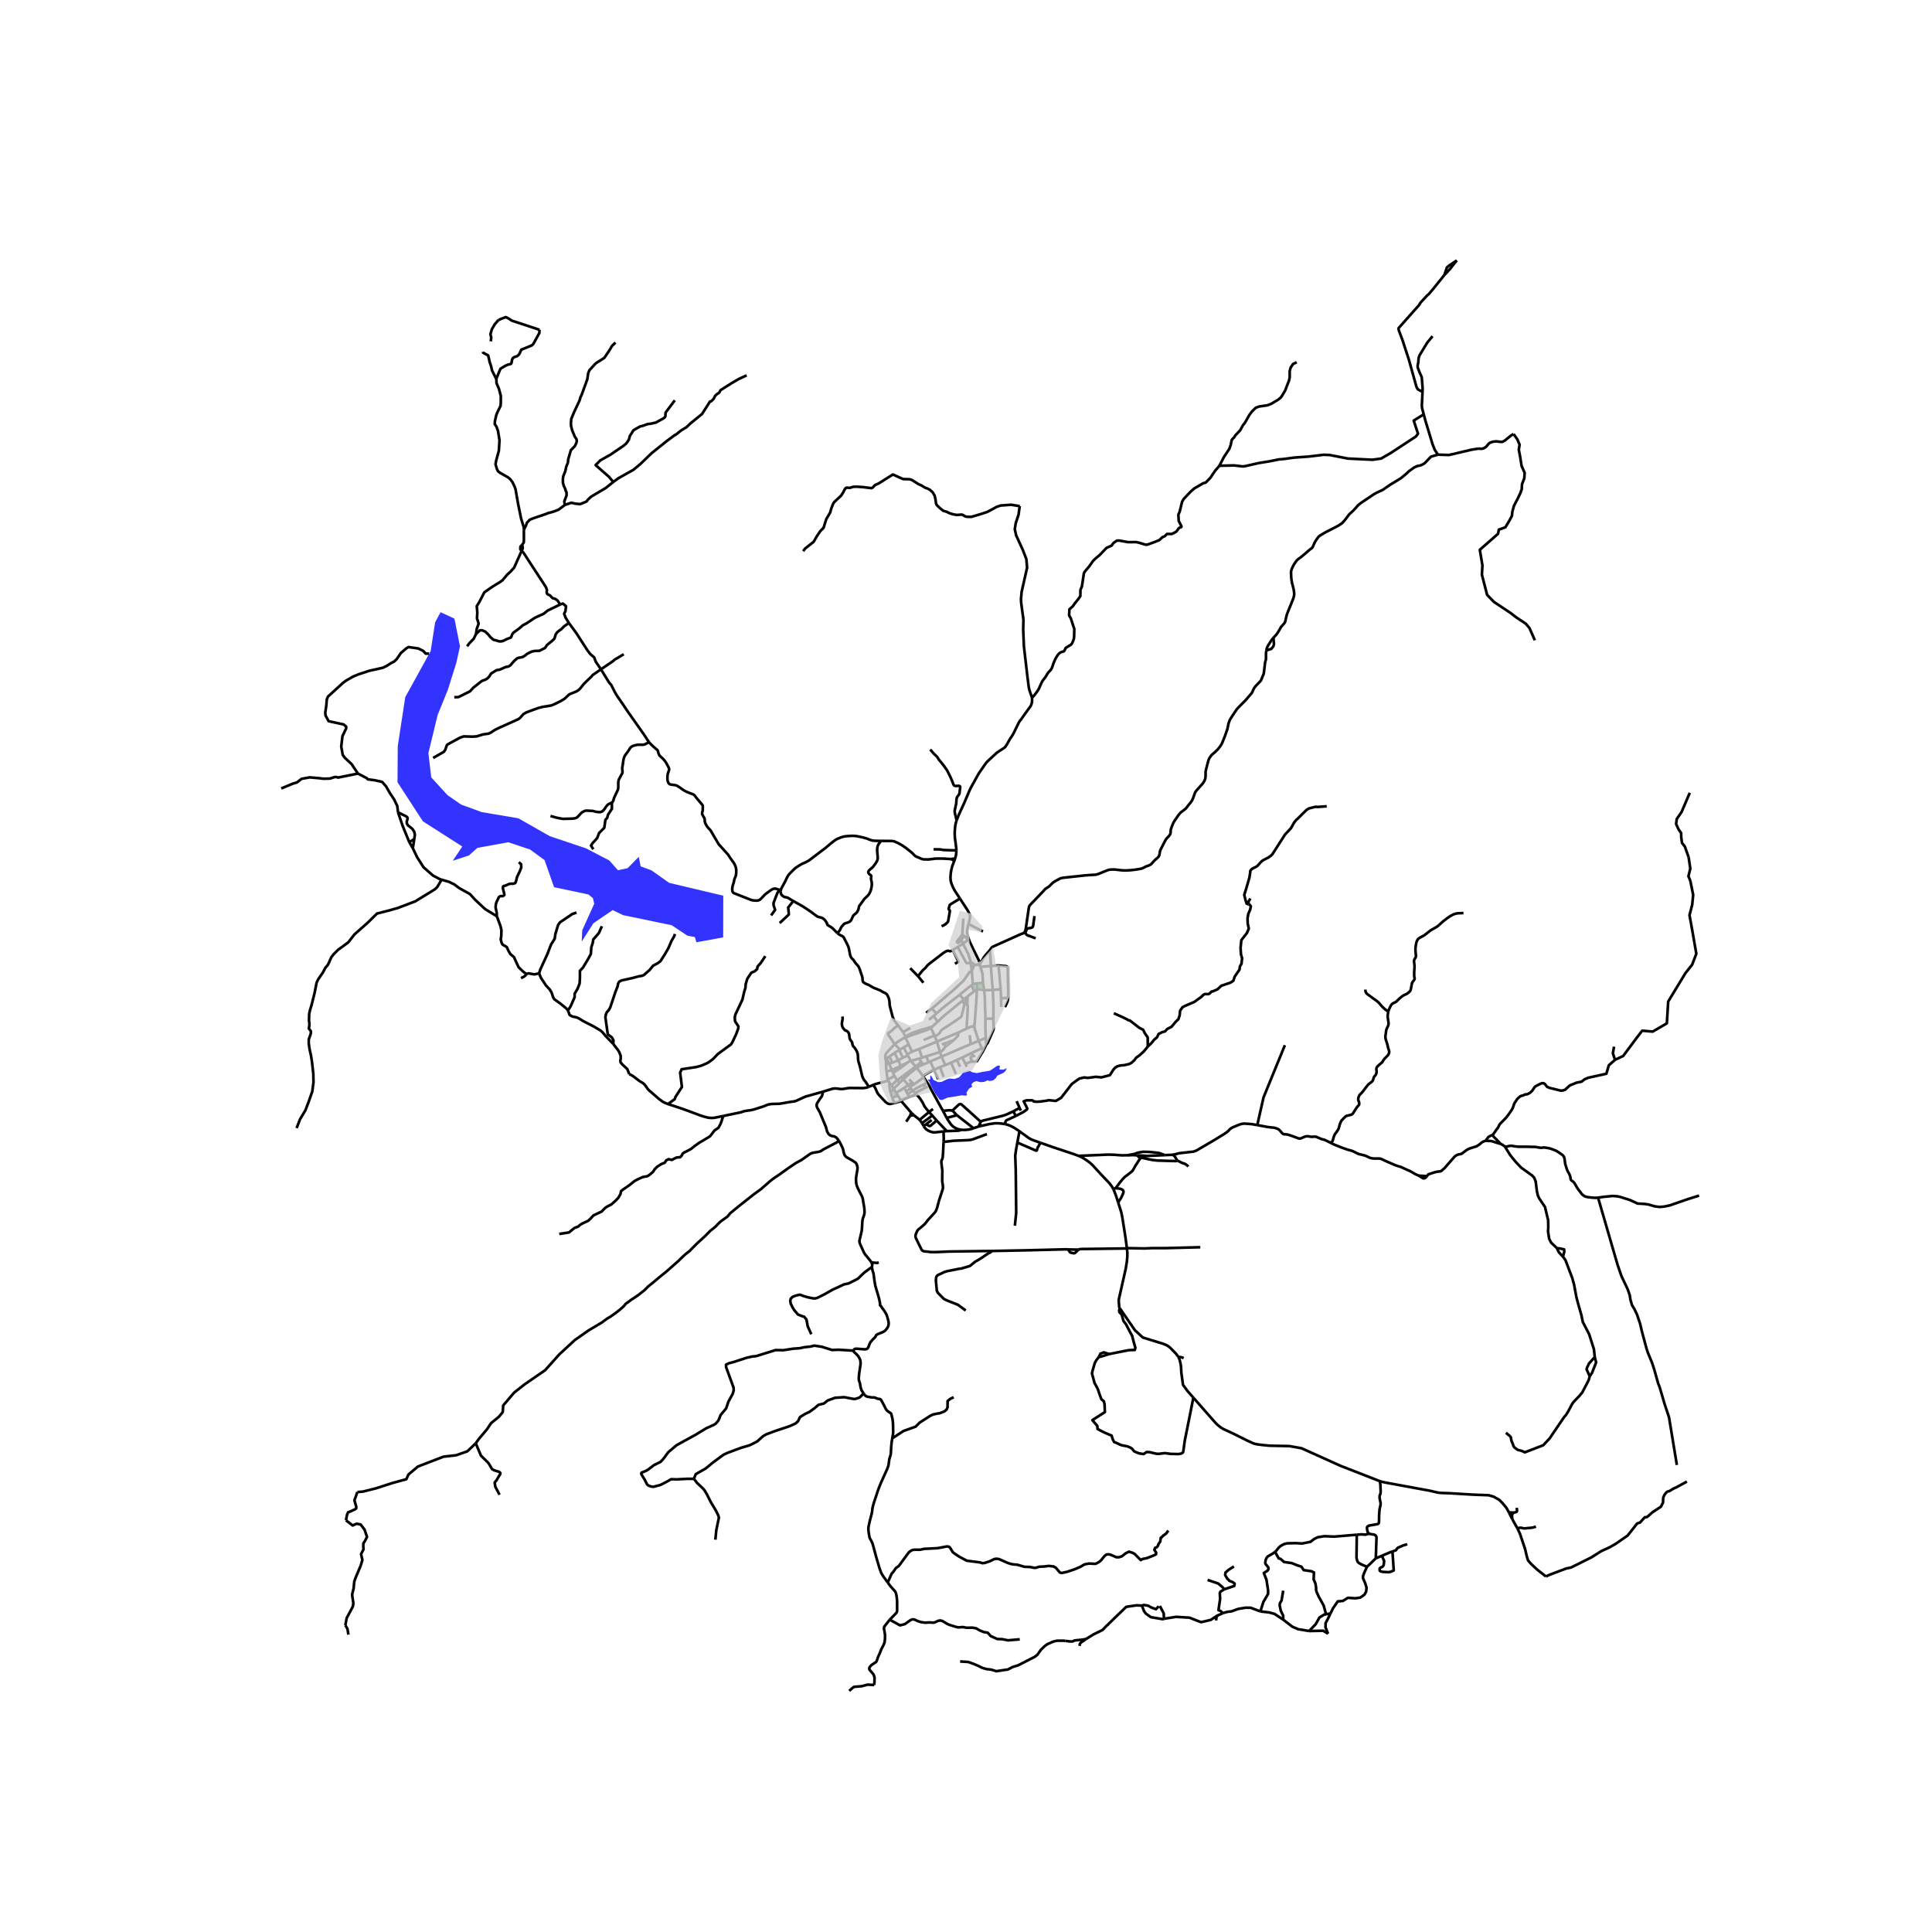 <svg xmlns="http://www.w3.org/2000/svg" width="960" height="960" viewBox="0 0 720 720"><defs><style>*{stroke-linejoin:round;stroke-linecap:butt}</style></defs><g id="figure_1"><path id="patch_1" d="M0 720h720V0H0z" style="fill:#fff"/><g id="axes_1"><path id="patch_2" d="M94.243 640.8h549.514V86.4H94.243z" style="fill:#fff"/><g id="LineCollection_1"><path d="m352.813 416.618.515.856.83 1.256.556.671.708.6.813.473.966.367 1.043.223M352.829 421.521l3.881-.12.507-.048.435-.087.592-.202M362.805 420.447l-.836.298-1.16.24-1.198.111-1.367-.032M416.743 448.231l1.094 3.439.443 2.143 1.143 7.271.54 4.055M417.326 487.548l-.218-.317-.199-2.793 2.619-11.628.435-2.703.16-1.856v-1.464l-.16-1.648M401.91 465.707l.444-.176.58-.055 6.9-.089 9.074-.12.427-.015.354-.048.274-.065M447.316 464.805l-12.54.325h-5.258l-2.931.128-6.624-.119M312.612 425.033l-.54-.624-.482-.536-.62-.344-1.136-.224-.547-.264-.427-.36-.33-.488-.298-.56-.467-1.712-1.642-3.951-.556-1.36-.958-1.704-.257-.624-.025-.568.177-.567 1.184-1.816.394-.512.266-.416.386-1.576" clip-path="url(#p17e73ef2bd)" style="fill:none;stroke:#000"/><path d="m323.788 405.028-.733.272-1.264.207-5.379-.048-2.431.4-.781-.015-1.377-.185-.845-.024-.846.136-3.398 1.056M269.517 415.895l6.622-1.381 1.168-.408.966-.168 1.416-.184 1.015-.216 4.042-1.28 1.167-.503.725-.2 1.119-.152 2.657-.057 1.128-.175 3.308-.568 1.023-.128.717-.168 2.697-1.248.966-.416 1.151-.312 1.627-.464 3.703-1.04M342.733 417.33l3.486-2.912M342.733 417.33l.869 1.224M342.733 417.33l-2.195-1.756M177.291 537.87l1.188-1.657 2.944-3.48 1.596-2.386 2.87-2.33 1.469-1.772.17-2.49 4.065-4.757 3.843-3.042 7.684-5.297 5.371-5.98 5.692-5.254 5.126-3.605 5.043-2.996.773-.6 1.264-.912 1.191-.688 2.126-1.528 1.127-.88 1.28-1.112.355-.335.435-.505.257-.352.443-.344.797-.527.693-.568.982-.632.885-.584 1.015-.712 1.554-1.223.434-.329.387-.344 1.128-1.144.418-.351 1.128-.905 3.252-2.727 1.989-1.592 3.937-3.463.717-.624.523-.56 1.779-1.672.564-.464.475-.384.49-.36.34-.287.426-.48 1.409-1.409 1.175-1.151 2.577-2.336 1.562-1.6.419-.415.628-.504 1.191-.96.564-.528.459-.512.692-.688.5-.416.958-.696 1.304-.936.37-.344.41-.504.274-.384.38-.344.49-.392 2.955-2.415 5.234-4.12 2.52-1.831 3.43-2.992.853-.688 1.2-.83 1.248-.841 3.446-2.464 2.697-1.832 2.246-1.232 3.028-2.135.563-.32.717-.24 1.602-.24.677-.153.611-.192.942-.648 4.767-2.479.556-.376.442-.456M324.746 470.483l-.29-.496-1.554-1.92-.403-.44-.314-.488-.33-.616-1.192-2.607-.281-.744-.089-.392.008-.368.032-.296.5-2.048.306-1.423.08-.72.105-1.832.048-.92.089-.616.12-.536.355-.944.185-.687.064-.633-.04-1.088-.064-.64-.427-2.479-.097-.664-.16-.616-.234-.576-.95-1.831-.58-1.168-.29-.728-.185-.632-.105-.728-.04-.8.016-.792.08-.624.089-.584.346-1.975.033-.648-.08-.496-.162-.6-.218-.488-.345-.376-1.28-.84-1.82-1.024-.435-.304-.378-.456-.242-.487-.202-.68-.208-1.033-.162-.48-.668-1.455-.765-1.432M341.251 397.438l-2.646 1.986M341.251 397.438l-1.805-2.075M341.251 397.438l.378.475M341.251 397.438l2.12-1.685M347.489 382.538l1.979-1.804M347.489 382.538l-.704.264M347.489 382.538l-.583.536M358.466 373.075l.742-.608M358.466 373.075l1.06 1.08M349.468 380.734l1.654-1.56.942-.832 1.965-1.6 4.437-3.667M364.148 368.546l.04-2.055M364.148 368.546l2.57.446M363.023 369.419l.623-.478.502-.395M363.191 381.99l.644-8.711.202-3.472.11-1.26M364.188 366.491l2.151-.26M362.535 366.902l.355-.174.672-.193.626-.044M366.34 366.232l.378 2.76M365.362 360.357l.527 1.627.185.616.088.696.177 2.936M379.923 421.586l-.784 4.216M374.584 418.93l1.039.272 1.103.44 1.36.727 1.837 1.217M387.745 425.876l-2.5-.883-1.023-.416-.853-.48-3.446-2.511M378.216 456.792l.489-4.85-.168-15.895-.193-5.44.325-2.22.47-2.585M387.745 425.876l-.77 1.38-.241.345-.105.272-.12.48-.08.311-.121.12h-.259l-.708-.295-1.547-.685-4.655-2.002M364.7 419.8l.465-1.052M364.7 419.8l-1.895.647M365.643 419.602l-.395.092-.547.106M365.165 418.748l.31-.718M365.165 418.748l.478.854M379.97 412.906l-2.343 1.256M379.97 412.906l-1.089-2.517M379.97 412.906l.481.993M362.805 420.447l-6.203-4.842M351.42 413.97l1.393 2.648M354.905 413.924l-.464-.127-.742-.032-2.28.205" clip-path="url(#p17e73ef2bd)" style="fill:none;stroke:#000"/><path d="m345.051 402.68.91 1.403.492.849.611 1.167 3.197 5.824 1.159 2.047M356.602 415.605l-1.358-1.421-.339-.26M365.476 418.03l-7.127-6.427-.246-.112-.302-.044-.278.092-.322.207-2.296 2.178M377.627 414.162l-2.31 1.08-.78.304-.994.304-7.214 1.762-.523.203-.33.215M352.813 416.618l3.789-1.013M352.829 421.521l-3.76-3.943M352.829 421.521l-1.204.116M346.219 414.418l1.224 1.32M346.219 414.418l1.465-1.117M341.493 407.835l1.004 1.08.445.584.894 1.383.587 1.208.282.464.435.56 1.079 1.304M343.602 418.554l3.84-2.816M344.19 419.625l-.338-.647-.25-.424M347.443 415.738l1.626 1.84M345.123 418.966l.98.56.168.075.19.029.213-.04.23-.145 2.165-1.867M337.723 418.022l1.462-2.227M335.931 401.422l.688.785M335.931 401.422l-1.61 1.178M335.931 401.422l2.674-1.998M333.319 411.05l-.824-1.983M325.358 404.347l.644.833.314.583.628 1.424.298.472.507.616 1.836 1.944.41.424.434.35.452.274.378.124.415.02.354-.06 1.291-.302" clip-path="url(#p17e73ef2bd)" style="fill:none;stroke:#000"/><path d="m335.808 410.2-.317.219-.247.094-1.594.464-.331.072M334.617 408.246l-.625-.983M332.495 409.067l1.133-.42.989-.4M335.808 410.2l-.263-.366-.928-1.588M333.055 405.721l2.29-2.236M333.055 405.721l-1.14 1.367M333.055 405.721l-.75-1.234M333.992 407.263l-.418-.626-.52-.916M336.619 402.207l1.855 2.15M336.619 402.207l2.424-2.185M336.619 402.207l-1.274 1.278M344.056 396.728l-1.146.476-.56.266-.721.443M343.898 400.993l-.743-1.084-1.526-1.996M339.043 400.022l1.892-1.534.694-.575M367.246 379.647l-.029 2.807.033 1.488.128 2.847M367.732 388.933l-.116-.04-.085-.116-.036-.188-.117-1.8M364.712 387.877l.57-.21 2.096-.878M366.41 391.61l-.506-.977M366.41 391.61l1.322-2.677M361.61 395.698l2.008-.118.33-.063.194-.144 2.268-3.763M364.712 387.877l1.192 2.756M364.712 387.877l-2.972 1.254M363.135 382.614l.072.56.17.664 1.335 4.04M363.135 382.614l.056-.624M363.135 382.614l-.556-.044M367.246 379.647l2.952-.048M366.718 368.992l.072.4.201 1.839.041.736.056 3.24.113 2.263.045 2.177M370.198 379.599v.7l.095 2.803-.024.432-.145.44-.669 1.592-1.372 3.087-.125.212-.105.068h-.12M365.904 390.633l-3.812 1.79M348.07 398.657l2.21-.96M348.07 398.657l1.612 3.581M348.07 398.657l-1.369-3.083M343.898 400.993l2.57-1.51.773-.423.83-.403M343.898 400.993l.357.485M346.701 395.574l4.206-1.805M346.701 395.574l-.622.272M350.28 397.698l1.971-.742M350.28 397.698l1.42 3.675M354.451 396.012l-2.2.944M354.451 396.012l1.78 4.223M356.596 395.006l-.187.087-1.958.919M356.596 395.006l2.026-.895M356.596 395.006l1.18 2.56M358.622 394.11l3.47-1.686M358.622 394.11l1.187 2.406M360.29 397.542l-.481-1.026M359.809 396.516l1.8-.818" clip-path="url(#p17e73ef2bd)" style="fill:none;stroke:#000"/><path d="m362.596 393.537-.689.352-.152.151-.061.193.036.16.405.612.034.132-.004.14-.072.115-.483.306M352.251 396.956l-1.344-3.187M350.907 393.77l-.622-1.702M361.74 389.131l-2.312.976-8.52 3.662M346.906 383.074l-.12-.272M348.251 385.898l-.75-1.62-.595-1.204" clip-path="url(#p17e73ef2bd)" style="fill:none;stroke:#000"/><path d="m342.982 384.686 2.037-.672.797-.318.5-.258.59-.364M336.605 386.977l.882-.331M333.401 389.117l1.69-1.224.806-.496.708-.42M336.605 386.977l.806-.582M337.487 386.646l-.076-.25M338.665 389.249l-.814-1.658-.364-.945M337.487 386.646l.36-.16 2.953-1.064 2.182-.736M330.058 394.74l.384-.267M330.22 396.55l-.006-.838-.156-.972M333.401 389.117l-2.786 3-.354.448-.293.647-.064.588.064.588.09.352M338.665 389.249l1.193 2.711M336.763 390.352l.754-.448 1.148-.655M348.251 385.898l-4.07 1.702M348.424 386.325l-.07-.204-.103-.223M348.424 386.325l.704 1.847M359.525 374.155l-.285.885-.847 3.479-.17.376-.249.247-1.955 1.329-4.905 3.23-.346.297-.217.328-.355.632-.281.312-1.491 1.055M360.408 371.476l-1.2.991M360.408 371.476l.163-.127M360.408 371.476l-.883 2.68M360.485 374.409l-.317-.048-.643-.206M360.485 374.409l.086-3.06M360.237 383.318l.442-8.127-.056-.384-.138-.398M360.237 383.318l-3.175 1.53M362.58 382.57l-.346.016-.323.048-.281.081-1.393.603M330.393 399.26l1.982-.458M330.879 402.29l-.242-.847-.121-1.02-.123-1.164M330.22 396.55l.017 1.358.156 1.351M350.285 392.068l-5.078 1.599M352.33 390.038l-.854 1.16-.33.367-.861.503M349.128 388.172l.479 1.458.561 1.948.117.49M354.023 388.752l1.447-1.13M354.023 388.752l-1.693 1.286M354.023 388.752l-.863-.278M355.47 387.621l-2.31.853M357.062 384.847l.1.503-.05.368-.169.351-1.473 1.552M357.062 384.847l-7.934 3.325M349.128 388.172l-6.572 2.746M338.127 392.949l.159.332M338.127 392.949l-1.364-2.597M339.858 391.96l-.624.297-1.107.692M342.508 394.513l.863 1.24M342.508 394.513l1.099-.342M342.508 394.513l-3.062.85M344.056 396.728l2.023-.882M344.056 396.728l-.685-.975M332.305 404.487l-.776-.972M334.321 402.6l-.834.73-1.182 1.157M335.345 403.485l-1.024-.885M334.321 402.6l-.97-1.624M332.375 398.802l-1.066-2.45M332.375 398.802l.436 1.064M335.729 397.22l-2.903 1.374-.451.208M331.309 396.352l-.867-1.879M331.309 396.352l1.233-.33M331.309 396.352l-1.089.199M330.442 394.473l.938-.694M330.879 402.29l2.472-1.314M330.879 402.29l.168.45M332.811 399.866l.225.587.315.523M339.446 395.363l-1.16-2.082M338.45 395.832l.465-.235.53-.234M336.763 390.352l-1.32.785M338.286 393.281l-1.804.928M333.41 392.41l-2.03 1.37M333.41 392.41l1.303 2.7M335.127 391.325l-1.076.64-.64.445M334.713 395.11l1.769-.9M334.713 395.11l1.016 2.11M332.542 396.023l.799-.293 1.372-.62M335.729 397.22l2.72-1.388M335.729 397.22l.287.463M332.811 399.866l3.205-2.183M338.45 395.832l-2.434 1.85M335.127 391.325l.316-.188M335.127 391.325l1.355 2.884M333.401 389.117l2.042 2.02M334.71 382.115l-1.237.919-.326.264-.736.748-.338.276-.592.383-.403.28-.084.129-.034.157.042.19.076.165 2.323 3.491M342.556 390.918l-2.103.786-.595.256M342.556 390.918l1.05 3.253M343.607 394.17l1.6-.503M344.255 401.478l-3.511 2.573M344.255 401.478l.796 1.202M339.194 405.4l-.72-1.042M339.194 405.4l.954 1.035M337.683 406.674l1.08-.679.25-.24.181-.356M340.744 404.051l-.85.537-.241.187-.201.196-.258.428M337.683 406.674l.61 1.147M337.683 406.674l-.708-1.264M340.744 404.051l-.811-.645M338.83 402.284l1.103 1.122M339.933 403.406l-1.459.952M338.474 404.358l-1.5 1.052M333.992 407.263l2.983-1.853M338.889 408.745l-.596-.924M338.889 408.745l2.604-.91M335.808 410.2l.24-.215.389-.23 2.031-.842.42-.168M338.293 407.82l1.855-1.385M340.148 406.435l.862.888M344.239 404.172l-2.875 1.473-1.216.79M344.239 404.172l.772-.4.113-.105.04-.2-.113-.787M341.01 407.323l.483.512M341.01 407.323l3.876-1.984M336.565 384.654l-.284-.41-1.205-1.636-.366-.493M312.073 347.706l.362.311.354.28.467.288.31.108.363.185.366.284.181.255.133.308 1.01 1.928.48 1.016.12.364.153.596.427 2.188.145.488.193.44.322.44.41.352.202.216.29.496.531.727.54.608.483.576.217.408.363.912.265.872.338 1 .202.568.12.52.024.664.097.568.161.328.258.208.709.424 1.15.447.444.289.764.44.645.351 1.038.4.982.4.532.249.274.16.394.271.298.144.346.136.467.232.475.384.242.368.338.696.234.648.104.496.105.76.048 1.128.153.624.913 3.51.376 1.041.354.632.442.616.923 1.06M337.411 386.395l-.073-.165-.147-.451-.626-1.125" clip-path="url(#p17e73ef2bd)" style="fill:none;stroke:#000"/><path d="m339.298 383.137-1.084.507-1.649 1.01M352.024 388.894l.306 1.144M352.024 388.894l1.136-.42M352.024 388.894l-1.07.375M346.198 380.017l1.709-1.371M349.468 380.734l-1.561-2.088M347.907 378.646l1.077-.941M348.984 377.705l-1.718-1.83M357.621 370.746l-4.365 3.381-2.198 1.736-2.074 1.842M347.266 375.875l-2.125 1.605M362.169 361.856l-.362.112-.387.256-.3.331-1.689 2.453-.354.472-3.534 3.303-8.277 7.092M359.208 372.467l-1.587-1.72M362.093 367.145l-.442.308-1.339 1.055-2.69 2.238M362.093 367.145l.442-.243M362.093 367.145l.93 2.274M363.023 369.419l-2.452 1.93M370.003 368.936l-2.085.071-1.2-.015M372.91 368.672l-2.907.264M372.91 368.672l.172 3.425M372.107 359.817l.38 3.836.298 3.61.125 1.409M362.169 361.856l-.427-3.087M362.169 361.856l.366 5.046M362.169 361.856l.859-2.164M358.868 351.705l-.684-1.272M358.868 351.705l1.8-1.434M358.868 351.705l-1.951 1.216M361.742 358.769l-.019-.217-.062-.32-.764-2.56-.29-.623-1.739-3.344M365.14 359.416l-2.112.276M365.362 360.357l-.101-.337-.121-.604M368.9 354.097l-1.723 1.976-.483.64-1.554 2.703M361.1 350.147l.368 1.014 1.018 2.099 2.331 4.704.323 1.452M361.742 358.769l.375.004.25.056.212.108.15.116.133.211.166.428M361.1 350.147l-.432.124M360.905 344.338l-.217.896-.234 1.176-.08.656.048.832.153.768.525 1.481M356.917 352.921l-1.82 1.098M361.742 358.769l-1.067.156-.245.027-.19-.024-.108-.108-.12-.164-3.095-5.735M359.19 348.786l.604.424.443.48.43.581M358.737 348.135l-.086-.43.362-5.375M359.19 348.786l-.257-.302-.196-.349" clip-path="url(#p17e73ef2bd)" style="fill:none;stroke:#000"/><path d="m358.184 350.433-1.08.952-.209.008-.137-.112-.108-.223-.01-.178.078-.195 2.02-2.55M358.184 350.433l1.006-1.647M360.905 344.338l5.42 2.807M357.743 334.87l2.82 4.312.753 1.485.177.591-.009.52-.185 1.128-.394 1.432M369.256 359.95l-.012-.89-.344-4.963M381.83 347.401l-.434.377-1.144.424-10.217 4.591-.443.32-.362.472-.33.512M370.198 379.599l.032-4.449-.227-6.214M369.256 359.95l.405 5.328.342 3.658M373.167 375.243l-.085-3.146M373.082 372.097l2.633-.306M372.107 359.817l-2.85.133M375.715 371.791l.045-1.296-.218-9.67-.056-.32-.116-.26-.198-.124-.298-.072-2.767-.232M365.362 360.357l3.894-.407M374.528 375.327l.87-1.92.144-.408.09-.4.083-.808M382.076 347.716l.439-1.107.225-.411.17-.132.205-.104 1.128-.184.382-.12.233-.24.153-.328.504-3.695M356.492 305.694l.943-2.32 1.737-3.762 2.151-5.038.45-.958 2.964-5.345 2.754-3.984.797-.824 3.18-2.927.79-.552 1.948-1.248.475-.456.475-.712 1.288-2.28.54-.752.435-.712.41-.744 1.836-3.775.41-.657.451-.544 1.683-2.384 1.852-2.559.274-.576.21-.704.08-.688-.017-1.192M380.024 188.617l-.053.372-.386 2.8-1.047 3.168-.355 2.288.516 2.272 2.512 5.52 1.27 3.281.29 3.232-2.03 8.96-.255 2.758.065 1.311.555 4.176.177 1.168.113 1.072-.073 3.712.258 6.08.37 3.279.95 8.16.5 3.92.257 1.12.95 2.735" clip-path="url(#p17e73ef2bd)" style="fill:none;stroke:#000"/><path d="m454.447 173.573-1.643 1.89-1.674 2.528-1.804 1.856-.966.256-3.317 1.952-1.385 1.216-2.524 2.679-.59 1.016-.912 3.697-.492 1.131.141 2.338.609 1.203.354.64.034.392-.219.158-.33.026-.516.416-.644.928-.386.352-1.418.736h-1.159l-.696.019-.838.833-.828.333-1.18 1.087-.835.36-.65.28-3.027 1.088h-.676l-2.545-.768-.966-.192-2.93.032-3.19-.576-.707-.032-.42.096-1.126.8-.741.992-1.869.832-2.672 2.784-1.482 1.216-.902.896-1.288 1.856-1.869 2.24-.257.609-.709 4.767-.558 1.306-.042 2.353-.888 1.218-1.269 1.596-.677.966-1.226 1.093-.126 2.268.634 1.092 1.31 3.99-.076 2.922-.089.72-.137.448-.483 1.152-.257.376-.29.28-1.546.935-.314.2-.185.36-.21.489-.177.32-.29.183-.564.12-.539.248-.475.336-.467.512-.515.768-.395.712-.314.656-.394.904-.177.504-.177.608-.29.768-.274.504-.306.384-.62.648-.346.423-.386.664-.347.56-.29.44-.49.617-.388.52-.321.568-.645 1.4-.378.887-.21.369-.313.535-1.16 1.568-.918.976M355.92 320.036l-.337.92M356.407 316.932l-.01.577-.122 1.12-.354 1.407M354.375 320.149l.58-.105.366-.016.6.008M357.743 334.87l-1.983-3.035-.612-1.168-.362-.863-.395-1.129-.128-.736-.049-1.032.113-1.552.257-1.431.33-1.216.669-1.752" clip-path="url(#p17e73ef2bd)" style="fill:none;stroke:#000"/><path d="m354.375 320.149.419.147.298.164.205.172.286.324M378.575 415.882l-3.347 1.552-.27.172-.176.244-.101.28-.097.8M365.643 419.602l3.05-.684 2.047-.292.938-.016.933.048 1.232.144.741.128M377.627 414.162l.948 1.72M427.749 390.02l-1.484 1.811-1.611 1.472-1.224.863-.676.929-1.063.96-.773.447-1.9.448-1.482.129-1.095.287-.824.493-.722.82-1.288 2.015-3.14.807-2.036-.2-3.02.393-1.4-.15-1.73.398-1.038.704-1.818 1.344-3.974 5.124-1.952 1.17-2.568-.268-1.212.218-2.105.285-1.254.07-1.13-.105-.133-.236-.422-.183h-2.137l-1.03.366 1.341 2.687-.072.196-.101.169-1.039.775-.483.288-2.579 1.336M351.646 425.545l.07-1.153-.09-2.755M344.19 419.625l.475.688.467.504.693.473.99.463.845.224.813.024 1.498-.176 1.654-.188" clip-path="url(#p17e73ef2bd)" style="fill:none;stroke:#000"/><path d="m367.813 422.673-.846.272-.958.368-3.47 1.288-.748.184-1.168.12-5.21.216-3.767.424M369.52 466.2l-3.124.036-12.85.176-4.501.207-2.005-.008-.596-.04-.692-.12-.974-.08-.516-.056-.467-.24-.345-.344-1.055-2.119-1.047-2.168-.161-.52-.008-.4.048-.336.435-1.143.242-.433.273-.368.733-.583 1.16-.992.523-.464.475-.568.434-.56.306-.408.677-.728 1.32-1.455.475-.489.338-.44.322-.656.234-.64.435-1.551.257-1.032 1.24-3.808.266-.815.048-.592-.088-.944-.194-1.248-.007-.944.048-3.055-.338-2.784-.033-.616.057-.36.29-.56.136-.504.057-.456.132-1.985.166-3.462M344.19 419.625l.933-.659M347.2 417.408l-2.077 1.558M332.495 409.067l-.47-1.607-.11-.372M331.53 403.515l-.029.616-.024.577.125.99.313 1.39M338.605 399.424l.438.598M344.239 404.172l.647 1.167M344.886 405.339l.848-.383M339.538 414.611l-2.578-3.017-.46-.511-.692-.882M325.358 404.347l-1.57.68M331.047 402.74l-3.959 1.023-.893.264-.837.32M331.38 393.78l.466.727.696 1.516M342.673 383.984l.31.702M342.673 383.984l-2.01.726-1.143.44-.942.496-1.167.75M346.785 382.802l-2.523.724-1.589.458M362.092 392.424l.504 1.113M362.596 393.537l.161.038.197-.03.446-.143M465.325 337.048l-.73-.3-.393-1.205-.515-2.048.776-2.461 1.16-4 .322-2.08-.033-.32.29-.48.58-.48 1.224-.576.645-.448 1.288-1.44.644-.544 2.19-1.152.805-.576.612-.608 4.703-7.328 2.222-2.368 1.128-2.048.934-1.152.258-.16 3.478-3.456.902-.544 2.448-.607.74.063 3.438-.245M363.191 381.99l-.612.58M382.076 347.716l.342.438.314.303.298.176.531.153 2.392.896M381.83 347.401l.246.315M471.954 242.339l-.067.352-.09.664-.007 1.719.008.48-.089.472-.177.544-.088.456-.347 2.936-.08.672-.097.528-.789 1.92-.153.4-.225.312-.733.76-1.167 1.232-.467.64-.387.743-.25.64-.265.472-2.279 2.656-2.005 2.024-.748.768-.556.616-1.627 2.407-.861 1.376-.402.968-.226.72-.25 1.304-.152.648-.934 2.672-.99 2.448-.37.704-.645.92-.636.776-1.184 1.144-.926.8-.443.471-.587.92-.314.68-.918 3.552-.137.632-.024 1.896-.08.672-.186.616-.37.703-.363.553-2.077 2.336-.571.648-.307.568-.595 1.703-.242.576-.274.584-.515.76-.41.472-.427.536-.676.872-.242.312-.33.264-1.208.944-.41.312-.451.496-.33.44-.339.455-1.159 1.689-.306.512-.338.696-.677 1.783-.113.616-.024.768-.096.456-.258.472-.45.576-.588.584-.314.392-.508.904-1.521 2.983-.178.424-.112.505-.13.88-.104.376-.21.392-.337.407-.757.632-.378.36-.741.8-.403.472-.37.296-.46.264-.66.256-.611.192-.902.504-.572.248-.708.168-1.723.272-1.909.216-1.497.08h-.902l-.99-.064-2.472-.28-1.207.008-.83.08-.765.24-2.922 1.192-.782.272-.644.16-.708.031-1.208.065-1.94.144-7.835.848-.748.096-.692.192-1.869 1.008-.635.407-.516.44-1.208 1.2-1.383.878-.887 1.026-3.88 4.032-.693.728-.346.376-.185.407-.113.513-1.112 7.63-.233.92-.217.472M342.12 363.792l1.41-1.768.362-.432.41-.384.452-.368.297-.336.266-.36.378-.44.758-.647 2.955-2.256 2.037-1.584 1.046-.66.406-.152.287-.064h.281l.242.06.229.064.19.024.206-.046.765-.424" clip-path="url(#p17e73ef2bd)" style="fill:none;stroke:#000"/><path d="m355.866 359.158 1.32-.733-2.089-4.406M444.736 520.873l8.157 9.29.7.71.74.617.653.504.813.496.781.376 2.826 1.303 5.339 2.664 2.004.92.83.312.95.192 2.013.263 2.64.257 7.311.135 4.517.8 14.557 6.559 13.833 5.4.821.319M562.312 563.62l-.894-1.656-1.384-1.687-1.264-1.296-2.134-1.215-1.836-.537-6.014-.224-8.615-.527-2.77-.089-.845-.055-.733-.096-1.184-.272-1.827-.424-4.702-.864-11.86-2.184-1.007-.224-1.022-.28M510.251 571.563l-.345-.264-.242-.504-.218-.984-.007-.512.088-.312.217-.2.5-.256 3.152-.54.245-.151.149-.157.08-.207.037-.257.048-2.351.065-1.135.072-.897.056-.487.33-1.472.04-.464-.023-.344-.282-1.384-.089-.52.024-.552.04-.312.162-.368.136-.455.025-.529.016-.56-.048-.696-.033-.703-.008-.568-.072-.544-.145-.888M387.745 425.876l4.77 1.684 7.633 2.536 1.795.656M414.956 443.265l-.187-.418-.572-.928-.756-.968-3.479-3.68-2.785-3.04-.83-.775-1.038-.792-1.369-.912-.854-.504-1.143-.496M420.22 430.518l-.974.026-1.176.016-2.753-.208-2.32-.064-11.054.464M344.133 366.232l-2.012-2.44M339.206 360.816l2.915 2.976M290.414 331.6l.156.175M291.082 331.3l-.193.183-.225.104-.25.012M241.88 276.552l.306.416 1.312 1.28 1.474 1.256.193.32.097.375.08.377.33.807.258.344.564.529.41.351.652.705.548.703 1.111 2.04.12.392.033.328-.065.336-.297.816-.17.608-.088.592-.016 1.056.048.728.185.52.194.432.345.336.443.183 1.072.145.772.096.58.224 1.344.88.725.544.75.464 1.07.52 1.828.695.426.193.322.263.757 1 1.868 2.224.354.416.089.312.008.44-.024 1.176-.129.6-.113.448.016.36.177.351.363.697.298.448.12.431.025.8.145.528.29.657.394.647.338.456.378.408.403.384.258.344 1.256 2.152 1.53 2.6.225.36 2.874 3.184.628.696.75 1.183 1.424 1.976.274.536.37.872.177.88.025.96-.056.752-.106.688-.168.472-.258.48-.185.64-.08.551-.13.456-.362 1.177-.137.791-.024.704.097.528.177.376.322.296 6.449 2.544.781.176.765.056.564.024.636-.096.531-.256.435-.392.491-.504.83-.896.612-.52 1.223-.888.845-.584.403-.192.362-.104.42-.044.357.028.974.34.262.064M328.353 313.379l-.685-.006-.901-.016-.91-.024-.806-.112-.933-.28-1.047-.432-1.731-.48-2.061-.424-1.071-.112h-1.03l-1.748.128-.966.136-.958.288-1.24.48-.724.368-.701.48-1.78 1.424-1.409 1.2-.797.591-5.273 4.016-.58.336-.854.456-1.255.544-.942.536-.814.528-.749.512-.587.552-.846.832-.845.872-.427.56-.33.6-.298.608-.338.76-1.49 2.727-.145.272" clip-path="url(#p17e73ef2bd)" style="fill:none;stroke:#000"/><path d="m290.93 332.18.048-.345.104-.536M328.353 313.379l2.858.026h.926l.595.048.54.104 1.53.688.91.504.82.504 1.104.76 1.2.967.78.616.492.433.531.568.427.392.491.287.644.248.983.44.628.24.595.072 1.7.016 2.407-.304 1.409-.032 1.232.016 1.143.04 2.077.137M356.492 305.694l-.652-2.736-.064-.6.048-.456.13-.56.217-1.096.169-.704.04-.536.097-1.232.137-.575.185-.344.338-.417.314-.48.145-.44.064-.624.105-.871.072-.472.009-.336-.073-.152-.193-.144-.363-.065-1.07.065-.338-.065-.266-.167-.21-.312-.298-.776-.306-.8-.571-1.304-1.2-2.4-1.071-1.528-1.481-1.872-.395-.455-.33-.48-.394-.64-.21-.249-.322-.296-.66-.616-.491-.551-.942-1.088" clip-path="url(#p17e73ef2bd)" style="fill:none;stroke:#000"/><path d="m356.407 316.932.005-.272-.088-.92-.467-3.623-.065-1.216.024-1.336.185-1.848.177-.896.314-1.127M312.073 347.706l.668-.696.265-.408.484-.992.297-.416.653-.76.395-.264.522-.184.79-.24.475-.248.37-.312.266-.384.29-.656.297-.656.234-.328.314-.336.54-.407.306-.289.305-.455.307-.632.128-.433.137-.735.153-.344.306-.377 1.07-1.487.347-.52.363-.384.764-.696.443-.472.274-.36.273-.488.283-.6.233-.752.242-1.184.04-.751-.04-.68-.194-.785-.08-.568.04-.431.073-.313-.025-.311-.152-.184-.42-.288-.354-.392-.168-.344.007-.304.145-.304.314-.376 1.128-.96.306-.352.901-1.232.483-.832.17-.488.064-.487-.033-.697-.096-1.023-.08-.888.015-1.049.13-.735.225-.592.266-.432.82-1.034M295.631 335.787l3.56 2.007 1.392.905 1.796 1.215.893.696.66.464.42.32.338.216.426.136.507.104.476.128.555.264.258.192.386.312.29.384.483.728.121.208.032.264.073.264.136.144 1.264.768.604.448.854.88.918.872M290.93 332.18l.008.351.072.408.121.304.241.368.419.336.314.224.354.136.532.08.442.136.411.176 1.063.672.724.416" clip-path="url(#p17e73ef2bd)" style="fill:none;stroke:#000"/><path d="m290.563 344 3.392-3.167-.013-.583-.2-2.048 1.89-2.415M290.93 332.18l-.36-.405M356.407 316.932l-4.415-.144-.708-.072-.798-.143-.684-.033-1.884-.031M321.85 519.297l-.727-1.093-.323-.888-.209-.976-.056-.6-.162-.536-.249-.68-.08-.64.032-.728.072-1.023.556-3.736-.008-.552-.033-.552-.096-.487-.225-.56-.46-.768-.66-.768-.499-.464-.394-.32-.177-.272-.025-.304M324.915 472.165l.242 1.285.337 1.027.111.674.083.58.201 1.593.136.788.194 1.11.507 1.726.484 1.604.454 1.664.143.718.151.798.014.701.38.384.363.583.403.504.861 1.28.402.72.25.752.314 1.144.17.68.072.64-.048.607-.161.592-.338.624-.54.688-.354.344-.652.416-1.015.416-.62.256-.507.202-.45.343-.297.653-.82.798-.631.7-.33.383-.25.496-.218.528-.394 1.008-.209.312-.33.216-.395.12-.483.032-2.77-.224h-.587l-.516.24-.104.184-.04.296M258.59 551.111l-2.37-.002-4.08.213-2.005-.07-1.528.874-2.499 1.28-2.577.673-.74-.064-1.064-.352-.547-.416-.566-1.12-.34-.675-1.223-1.983-.065-.384.097-.256 1.771-.737.645-.383 2.255-1.728 2.383-1.151.934-.96 1.965-2.656 3.106-2.624 2.467-1.375 4.573-2.496 3.93-2.4 3.156-1.44.452-.32.837-.96.419-.735.58-1.536 2.061-2.464.837-2.495 1.611-2.944.354-1.216-.032-1.056-2.802-7.71v-.896l1.095-.512 1.933-.513 4.799-1.567 1.9-.416 1.514-.16 7.215-2.24 2.932.033 3.51-.544 2.61-.192 1.266-.283.31-.07 2.35-.257 1.482-.352 2.834.448 3.768 1.184 2.416-.096 5.608.34M324.746 470.483l.209.447.121.6-.16.635M302.344 497.226l-1.326-2.937-.477-2.547-.87-1.058-.567-.115-1.754-.717-1.38-1.647-.613-.983-.376-.784-.307-.623-.177-1.1.22-.793.695-.634 1.187-.461 1.335-.316.478.055.9.393 1.706.493 1.83.388.957.055.978-.309 2.566-1.29 2.927-1.66 3.24-1.493.919-.458 1.85-.4 3.415-1.734 2.351-2.268 2.864-2.118M327.495 470.471l-.644.192-2.105-.18M228.02 299.114l-.64.276-.758.392-.314.312-.394.456-.37.584-.371.528-.483.52-.435.28-.555.2-.636-.016-1.063-.136-1.055-.288-.982-.056-1.184-.072-.555.024-.467.168-.773.4-.467.383-.58.657-.805.832-.475.272-.427.128-.54.096-.82.04-2.931.071-.588-.055-1.828-.352-2.367-.672M241.88 276.552l-1.41.776-.482.16-.483.064-1.265-.024-.788.04-.878.2-.733.224-.443.248-.33.264-.233.248-.338.583-.693.993-.7.936-.322.535-.193.472-.21.649-.113.695-.12.968-.274 1.672.113 1.296-.048.464-.137.368-.33.544-.814 1.52-.137.384-.08.496-.04.783.024 1.184-.057.553-.137.568-.59 1.249-.504 1.07-.258.512-.161.576-.185.624-.177.312-.335.356" clip-path="url(#p17e73ef2bd)" style="fill:none;stroke:#000"/><path d="m221.1 316.507-.845-1.386.55-.882 1.733-1.89.719-1.89 1.945-1.974.422-2.983.634-.672.335-1.217 1.45-2.208-.024-2.291M223.955 249.442l2.203 3.575.821 1.31.823.96.532 1.053.626 1.28.976 1.663 2.118 3.065 1.685 2.534 6.297 8.934 1.184 1.84.66.896M212 232.148l2.77 3.776 4.058 6.304 1.15 1.528 1.459 1.223.545 1.55 1.973 2.913" clip-path="url(#p17e73ef2bd)" style="fill:none;stroke:#000"/><path d="m161.403 282.466 3.993-2.272.548-.768.547-1.632.354-.384.55-.299 4.091-2.23 1.32-.447 3.317.096 1.643-.128 2.223-.704 2.06-.288.773-.352 1.708-1.088 1.417-.704 7.181-3.232.612-.416 1.353-1.504 1.095-.64 4.348-1.6 1.61-.416 3.317-.544 1.385-.577 2.094-1.056 1.449-.864 1.763-1.65 2.746-1.133.772-.513.613-.608 1.384-1.728 2.802-2.72.387-.48 3.097-2.143M232.452 243.809l-2.77 1.664-.58.32-.644.576-4.503 3.073M565.473 569.532l.921-.169.427-.024.596.152.403.08.459.008 2.431-.232.588-.104 1.11-.328M565.473 569.532l-1.887-3.377" clip-path="url(#p17e73ef2bd)" style="fill:none;stroke:#000"/><path d="m576.103 587.504-3.24-2.558-2.241-2.09-1.151-1.31-.438-1.367-.648-2.787-1.717-5.173-.362-.96-.833-1.727M563.586 566.155l-1.274-2.535M564.205 563.7l-.395.288-.185.28-.13.296-.015.344.106 1.247M564.205 563.7l.74-.16.314-.216.097-.368-.113-1.047M562.312 563.62l1.546.08h.347M512.723 580.745l-1.046 1.008-1.095 1.088-1.143 1.04M495.824 601.314l.942-1.932 1.77-2.592 1.935-.166 1.866-1.177 2.705.192 1.9-.257 1.579-1.12.611-1.183.13-1.44-.548-1.76-.74-1.647-.033-.736.37-1.151 1.128-2.464" clip-path="url(#p17e73ef2bd)" style="fill:none;stroke:#000"/><path d="m505.633 571.95-.108 8.619.226.928.242.608.547.464 1.095.576 1.804.736M510.251 571.563l-.54.102-.846.255-1.621-.103-1.611.133" clip-path="url(#p17e73ef2bd)" style="fill:none;stroke:#000"/><path d="m475.173 578.303.428-.338.87-1.12.708-.673 1.288-.704 1.192-.32 3.22-.064 2.383.128 3.091-.608 1.482-1.12 1.288-.609 2.415-.384 3.647.156 8.448-.697M512.723 580.745l2.274-.962M510.251 571.563l.548.152 1.256.184.531.248.234.312.161.352-.008.56-.25 7.374M323.788 405.028l-1.224-1.889-.362-.423-.314-.44-.338-.664-.25-.664-.145-.592-.363-1.568-.322-1.368-.177-.584-.362-1.191-.12-.52-.025-.52-.096-1.48-.073-.512-.226-.592-.346-.704-.435-.704-.322-.376-.306-.312-.209-.4-.113-.392-.072-.568-.201-.4-.395-.52-.217-.32-.105-.264-.072-.36-.153-1.263-.161-.449-.25-.391-.314-.28-.435-.224-.426-.168-.298-.344-.516-.672-.193-.528-.105-.568v-.432l.097-.696.104-.6.081-.448-.016-.368-.12-.448M269.517 415.895l-2.275.475-1.16.224-1.062.032-1.095-.096-1.465-.368-1.482-.48-4.662-1.736-3.526-1.24-3.84-1.247M234.505 400.268l.628.312.765.44 2.423 1.855.757.464.491.257.612.56.669.872.603.88.467.48.62.527 1.643 1.416 1.167 1.024.837.648.805.584.822.415 1.135.457M285.216 356.32l-1.718 2.561-1.181 1.316-.143.96-.93.819-1.254.533-1.468 2.206-.609 1.956-.107 1.458-.457 1.46-.676 2.943-2.61 5.536-.225.96.064 1.375.194.48.934 1.344.16.416-.096.736-.772 2.08-1.418 3.008-.547.8-4.832 3.52-1.804 1.888-1.449 1.088-.966.544-1.991.852-1.81.491-5.475.832-.558 1.268.667 5.33-2.425 3.735-.242.783-.91.662-1.613 1.199M228.548 389.047l1.706 2.208.548.896.515 1.344v1.088l-.129.64.065.64.612.767 1.49 1.375.418.386.732 1.877M331.53 403.515l-.483-.775M340.538 415.574l-1.353.221M339.538 414.611l.216.227.43.404.354.332M339.538 414.611l-.353 1.184M401.91 465.707l-4.105-.08M397.805 465.627l.322.16.225.233.25.447.2.248.307.137.41.087.572.113.306-.017.258-.096.338-.328.918-.904M369.52 466.2l1.127-.012 12.126-.24 14.637-.369.395.048M468.55 419.286l-1.986-.349-1.908-.151-.999-.056-.812.104-.757.184-2.633 1.088-.652.352-.507.407-.476.544-.563.48-1.2.816-4.17 2.544-5.91 3.456-.821.351-.597.16-.643.048-3.35.384-1.127.128-1.32.352-1.257.24M434.114 430.476l1.315-.06 1.433-.048" clip-path="url(#p17e73ef2bd)" style="fill:none;stroke:#000"/><path d="m438.77 432.46-.164-.176-.145-.2-.363-.644-.278-.476-.301-.312-.162-.1-.495-.184M325.79 627.949l.107-1.42.016-1.28-.145-.64-.29-.656-1.24-1.472-.257-.351-.032-.544.29-.512.53-.56 1.209-.8.547-.368.225-.432.468-1.408.644-1.391.563-1.456.854-1.631.386-1.008.145-1.344.016-1.376-.241-1.584-.194-.864.145-.64 2.037-2.599" clip-path="url(#p17e73ef2bd)" style="fill:none;stroke:#000"/><path d="m330.832 589.754.822 1.133 1.038 1.192.588.664.282.296.218.424.177.568.2.992.154 1.408.016 1.391v1.392l.016.784-.032.36-.064.344-.161.28-.25.312-2.263 2.32" clip-path="url(#p17e73ef2bd)" style="fill:none;stroke:#000"/><path d="m380.023 610.914-4.335.391-2.333-.451-1.682-.03-2.471-1.115-1.091-1.235-1.486-.27-1.388-.534-1.417-.832-1.385-.257-2.255.033-1.353-.256-1.642.128-.966-.192-2.416-.769-.741-.32-1.804-1.087-.805-.224-.805.128-1.16.543-.579.16-1.578-.095-1.546.096-1.611-.224-1.095-.353-1.32-.607-.677-.064-.773.288-2.093 1.504-1.804.448-3.839-2.105M346.08 395.846l-.873-2.179M629.303 319.469l.623 4.24-.699 2.829.71 1.714M601.86 394.969l3.051-1.438 4.943-6.647 2.147-2.778 3.918.34 5.265-3.085.504-8.119 6.44-10.615 2.472-3.1 1.573-4.093-1.547-8.88-1-5.507 1-3.82.374-3.72-1.064-5.255M601.86 394.969l-2.292 2.034-.933 3.15-6.795 1.506-1.309.573-1.106.867-1.89.38-2.528 1.037-1.672 1.551-.886.336-.87.032-2.866-.72-1.255-.293-.944-.429-.82-1.07-.491-.24-.5-.024-.612.217-1.86.96-.354.351-.853 1.272-.837.808-.685.344-.45.2-.612.032-.387.16-.499.272-.564.088-.474.232-.693.576-.443.472-.877 1.328-.21.368-.378 1.143-.234.6-.338.584-1.184 1.712-.716.944-.523.584-1.74 1.76-.281.336-.274.472-.242.536-.217.344-.515.671-.693 1.016-.41.576-.314.296M553.602 425.128l.844-1.08.21-.303.37-.232 1.208-.6" clip-path="url(#p17e73ef2bd)" style="fill:none;stroke:#000"/><path d="m559.213 426.281-1.2-1.294-.832-.837-.411-.425-.097-.096-.44-.716M560.807 427.257l.717.048.973-.248.596-.065.588.048.508.128 1.513.177h2.995l3.494.08.967.176.676.111.644.033.918-.113.709.08 1.175.2.644.177 1.579.575.603.289.733.487 1.111.736.402.312.298.344.242.432.161.544.258 1.96.273.896.395 1.208.25.615.426.712.202.432.217.472.145.472.04.344.056.44.13.352.28.304.42.256.306.28.322.4.942 1.615.571.849.66.831.516.712.435.408.611.408.5.208.684.144 1.61.192 1.28.072.967-.072M633.19 445.571l-4.091 1.28-6.73 2.336-2.223.48-1.74.128-1.706-.224-2.416-.704-1.449-.192-2.577-.16-2.769-1.28-3.704-1.184-1.095-.224-1.739-.128-3.59.363-1.812.256M624.917 545.949l-2.933-17.817-1.61-4.8-1.837-6.271-.612-1.568-1.417-5.056-.838-2.56-1.546-3.743-.483-1.44-1.804-6.72-.612-2.655-1.192-3.52-.934-1.92-.766-1.276-.136-.23-.58-2.015-.258-1.665-.773-2.239-2.32-4.895-1.449-4.224-7.268-25.017M559.213 426.281l.58.272.652.44.362.264M580.378 465.288l-2.306-2.183-.753-1.465-.419-2.803.097-1.356-.045-2.72-1.179-4.96-2.19-3.263-.45-.96-.355-1.503-.483-3.84-.58-1.376-.74-.8-4.108-2.934-2.043-2.158-1.992-2.464-2.025-3.246" clip-path="url(#p17e73ef2bd)" style="fill:none;stroke:#000"/><path d="m553.602 425.128 1.964.089.643.136 1.361.456 1.643.472M531.777 438.313l.481-.65 2.172-.712.806-.224.845-.144.547-.024.338-.096.363-.232.547-.52.435-.344.563-.664 1.933-2.2 1.248-1.431.402-.336.532-.296.692-.256.516-.056.378-.096.379-.224.74-.592.966-.696.58-.311.765-.305 1.731-.535.531-.177.363-.224.628-.4.893-.76.62-.375.572-.192.259-.113M531.777 438.313l-3.093-.195M528.684 438.118l1.193.718.536.312.386-.021.282-.112.282-.192.414-.51M495.87 425.884l1.16.58 2.956 1.192 2.287.809 1.344.351.636.233.749.383.95.464.54.208.764.184.854.208.765.208.636.296 1.038.488.613.152.805.104 1.997.016.45.04.379.112 1.368.656 3.792 1.656.846.288 1.264.384 2.396 1.095.915.383.87.484 1.148.683 1.292.577M434.114 430.476l-5.673.26-.902.064-.734-.066M423.823 430.57l.592.038 2.06.096.33.03M425.38 431.448l.774-.488.65-.226M425.38 431.448l-.425.312M438.77 432.46l-.487.24-1.565-.037-5.49-.16-1.896-.232-.773-.16-3.178-.663M424.955 431.76l-1.132-1.19M415.752 442.766l.345-.383 1.184-1.608.725-.888.588-.696.555-.568.684-.496 1.088-.848.861-.68.298-.327.265-.392.798-1.464.748-1.128.548-.904.516-.624M415.752 442.766l-.796.5M416.743 448.231l.184-.433.113-.248.258-.376.273-.376.314-.56.685-1.52.12-.4v-.296l-.088-.303-.338-.36-.274-.16-.556-.185-1.682-.248M416.743 448.231l-.766-2.409-.652-1.728-.37-.829M517.361 377.006l-1.272-.927-.99-.936-1.216-1.416-.757-.672-1.626-1.144-.693-.544-1.24-.872-.386-.416-.21-.392-.12-.455-.025-.449M517.361 377.006l.274-.816.555-1.191.42-.648.233-.24.338-.232.877-.416.387-.28 1.046-1.024.532-.448.708-.552.58-.36.515-.2.58-.288.395-.335.523-.449.274-.32.145-.376.185-.975.258-1.336.12-.353.169-.263.54-.72.153-.32.032-.312-.113-.384-.064-.576v-1.312l.112-1.712v-.76l-.088-.815-.08-.664.024-.448.137-.376.426-.712.113-.296.016-.304-.16-1.552-.025-1.136.097-.912.225-1.28.193-.584.266-.487.306-.409.338-.24.467-.28 1.16-.615.611-.424 2.037-1.6.62-.336 1.039-.608.563-.312.709-.552 1.707-1.528.587-.456 1.007-.776 1.095-.744 1.143-.592.79-.272.877-.151 2.061-.08M495.87 425.884l.541-.395.177-.256.129-.336.338-1.256.274-.64.338-.592.379-.48.443-.656.281-.456.17-.487.354-1.273.41-1.031.234-.408.346-.384.83-.848.345-.328.387-.224.49-.104 1.313-.336.306-.184.282-.328.821-1.288.645-.984.273-.304.435-.48.113-.263.016-.409-.073-.48-.25-.543-.047-.464.056-.576.282-.752.33-.48.62-.584.45-.536.854-1.128 1.192-1.504.434-.328.677-.512.386-.375.21-.328.129-.376.168-.624.177-.36.347-.352.281-.4.194-.536.056-.616-.08-.76.032-.424.097-.296.209-.32.563-.551 1.095-.92.266-.28.33-.585.483-.647.435-.44.54-.536.394-.472.266-.528.08-.536-.08-.496-.338-.976-.129-.648-.145-.64-.523-1.655-.13-.48-.08-.449.008-.551.105-.705.21-1.575.225-.576.435-.912.129-.344.055-.36v-.488l-.289-1.976-.032-.592.096-.751.121-.825M468.55 419.286l.478.084 3.301.616 1.353.16.91.088.612.12.877.311.491.272.443.408.725.864.41.368.507.144.597.016.676.096.918.288 3.245 1.168.321.024.42-.096 1.336-.568.427-.152.611-.056.435.04.7.128.62.064.604-.072.475-.016.507.08 1.772.76.41.144.588.136.628.216 1.923.963M439.11 505.679l1.013.099.31.08.387.152.297.151M417.326 487.548l5.623 8.188 2.948 2.719 7.584 2.343 1.111.44.918.544.716.608 2.03 2.088.635.824.219.377" clip-path="url(#p17e73ef2bd)" style="fill:none;stroke:#000"/><path d="m444.736 520.873-2.246-2.557-1.618-2.224-.628-4.551-.104-2.112-.146-1.04-.378-1.6-.265-.695-.241-.415M438.77 432.46l.218.14.399.2 1.07.556.383.136.423.116.362.152.338.188.68.564.202.248M361.412 385.782l.328 3.35M357.743 334.87l-3.525 2.149-.21.16-.1.155-.052.22-.306 1.077-.012.123.044.132.314.364.06.089.024.108v.18l-.611 3.543-.06.224-.098.176-.177.216-.672.624-.733.464-.724.288M495.824 601.314l-1.055 2.163-.741 1.344-.064 1.6.966 2.431" clip-path="url(#p17e73ef2bd)" style="fill:none;stroke:#000"/><path d="m487.86 607.837 5.252-.11 1.818 1.125M535.863 169.433l4.155.128 8.309-1.952 2.586-.425M564.076 161.754l-.934.512-2.287 1.888-.87.48-.547.064-1.9-.224-1.095.128-1.031.32-.612.416-.902 1.087-.611.448-.612.289-.451.096-1.311-.074M212 232.148l-1.19-1.92-.58-1.504.499-.975.21-1.842-1.177-.974-1.014.336M194.401 205.279l.649.644 8.416 12.915.355 1.023-.097.864.129.512.29.256.87.448.901.96 1.095.32.805.608.934 1.44" clip-path="url(#p17e73ef2bd)" style="fill:none;stroke:#000"/><path d="m177.409 236.256 1.48-1.376.87.032 1.096.48 1.127 1.088.805.992 1.03.896 2.191.64.644.032.773-.16 1.579-.768 1.288-.48.258-.32.321-.896.42-.608 2.157-1.568 1.353-1.184 1.546-.832 2.963-1.984 3.285-1.504 1.546-1.215 4.607-2.252M195.231 197.377l-.002-.747-1.017-3.33-1.103-5.365-.993-5.645-.401-1.084-.745-1.534-.837-1.087-.838-.704-2.732-1.554-.959-.686-.452-.956-.482-1.64.218-1.326 1.014-3.708.248-3.926-.553-3.472-.549-1.538-.671-1.036.06-1.086.53-2.323.577-1.357 1.007-2.046.078-1.058.015-2.61-.725-2.719-.883-2.043-.069-1.633" clip-path="url(#p17e73ef2bd)" style="fill:none;stroke:#000"/><path d="m201.083 122.909-.097 1.216-2.254 4.096-.58.511-3.931 1.614-.01.104-.562 1.278-.324.463-.487.477-1.267.464-.449.322-.292.611-.145.907-.165.512-.29.192-.935.224-.901.384-1.894 1.14-1.533 3.74M179.954 131.098l.082.325 1.88 1.034.356 1.437.193.992.548 1.6.354 1.568 1.45 2.911.15.2M194.401 205.279l-.488-.553.027-.983.542-.592M194.401 205.279l.367-.861.032-.096-.032-.448v-.256l-.286-.467" clip-path="url(#p17e73ef2bd)" style="fill:none;stroke:#000"/><path d="m195.231 197.377.012 3.702-.054 1.096-.707.976M169.296 259.842l1.546-.065 4.315-2.143 1.225-1.345 2.898-2.304.612-.352.966-.32.805-.512.58-.576.805-1.248 1.997-1.216 1.223-.224 2.19-.96.87-.16.45-.192.452-.32 1.32-1.536 1.127-.992.58-.224 1.482-.288.933-.544.838-.704 1.578-.769 1.127-.255 1.836-.065 1.74-.895.321-.16.74-1.088 1.675-1.376.967-.864.225-.448.354-1.248.516-.769.773-.64.805-.544 1.063-1.088 1.77-1.26M185.817 119.203l2.641-1.023 1.096.511 1.191.8 10.338 3.418M177.409 236.256l.236-1.798.737-2.092-.626-1.923.127-2.192-.208-2.369.425-.669.538-.883 1.863-3.591 3.188-2.21 2.737-1.664.805-.608 1.836-2.144 1.194-1.078 1.35-1.513 2.79-6.243M474.567 237.698l.242-.271.853-.929.339-.455.37-.576 1.07-1.864.371-.384.668-.776.307-.408.2-.496.218-.992.306-1.288.242-.712 1.392-3.44.838-2.096.298-1.136.024-.488-.04-.72-.129-.895-.266-1.112-.394-1.504-.121-.728-.137-.976-.097-1.976.024-.552.153-.552.226-.632.66-1.336.982-1.432.467-.48 1.305-.951 1.006-.84 2.077-1.792.918-.694.322-.448.612-1.44.516-.928.998-1.376.612-.48 1.77-1.056 4.896-2.528 1.546-1.024 1.095-1.248 1.514-2.015 1.675-1.536 1.674-1.888 1.095-.864 4.67-3.136 1.127-.64 2.223-1.024 2.77-1.92 3.96-2.4 2.094-1.727.934-.896 1.9-1.376 1.224-.576 1.16-.224 1.062-.48.612-.416 2.254-2.368 2.609-.768M530.583 154.415l.644 2.422.646 2.113 1.972 6.532.805 2.08 1.213 1.871M572 238.624l-2.03-4.608-1.384-1.6-3.607-2.4-1.839-1.439-6.41-4.275-2.525-2.605-1.942-7.528.194-3.474-.972-5.79 6.8-5.983.291-1.544 2.428-.869 1.457-2.412.972-1.834.194-1.64.583-2.123 1.36-2.606.97-2.027.57-1.542.099-1.885.849-2.183.15-2.034-1.149-2.58-.549-3.472-.5-2.58.3-1.885-.849-1.984-1.385-1.968M404.733 610.795l2.85-1.73 3.289-1.622 1.707-1.76.29-.16.193-.288 6.648-6.41 3.787-.565 2.06.096M433.777 603.27l-.45.148-2.324-.388-2.073-.348-1.913-1.334-.7-.978-.76-2.014M431.829 598.604l-1.027 1.097-1.634-.583-1.323-.73-1.579-.256-.708.224M455.67 601.218l.38-.165 1.426-.378 1.425-.16 2.62-.94 2.707-.437 1.887.028 3.583 1.367" clip-path="url(#p17e73ef2bd)" style="fill:none;stroke:#000"/><path d="m478.205 603.597-3.2-2.134-1.997-.547-3.31-.383M475.173 578.303l-.828.654-1.9 1.088-.45.544-.323.768-.16 1.089.128.416.934 1.152.13.256.03.448-.32.576-1.424.929 1.005 2.56.579 3.906V594l-1.739 2.978-1.137 3.555M495.824 601.314l-1.642.275M487.86 607.837l-4.075-.684-2.161-.93-3.42-2.626" clip-path="url(#p17e73ef2bd)" style="fill:none;stroke:#000"/><path d="m478.21 592.784-.612 3.681-.58.96-.129.769.419 2.08.902 1.825-.005 1.498M494.182 601.59l-.714.12-1.75 1.093-1.423 2.517-2.435 2.517M409.494 505.702l-.918 1.206-.576 1.025-.82 2.83-.241 1.084.97 3.553 1.152 2.108.848 2.5.546 1.445.91.753.272 1.114.121 2.921-4.668 3.011 1.85 2.138.09 1.145 1.273.692 1.514.746 2.447 1.036.358 1.239.608 1.192.764.263 1.573.743.515.17 1.838.358.193.032 1.095.448.644.415.838 1.025 1.772.736 1.739.255 1.127-.767 1.095.064 2.448.575.358.029.45.042 2.384-.287 2.254.287 2.899.065.966-.193.58-.32.193-.351.58-4.16 3.2-15.996M369.52 466.2l-.419.563-.73.284-3.134 2.113-1.933 1.12-1.836 1.504-3.317.991-.547.033-4.51.896-1.062.32-2.576 1.183-.451.512-.161.448-.064 1.088.354 3.807.386.736 2.19 2.24 1.127.576 4.122 1.632.489.357 2.442 1.789M332.528 536.033l.301-1.816.033-.624-.065-2.943-.105-1.232-.104-.704-.29-1.152-.097-.528-.152-.28-.274-.216-.862-.568-.459-.392-.354-.535-.813-1.624-.765-1.424-.258-.352-.241-.208-.25-.08-.427-.024-.459-.127-.716-.32-.556-.113-.732.008-.902-.143-.781-.137-.516-.24-.426-.352-.407-.61M258.59 551.111l.72-1.763 3.64-2.055 2.803-2.304 3.833-2.815 1.45-.704 5.153-1.92 2.932-.864.772-.32 2.255-1.151 1.289-1.153.966-.863 1.256-.704 3.35-1.248 5.283-1.76 2.21-1.014.895-.818.752-1.565 1.861-1.138 1.647-.782 1.79-1.28 1.575-1.352 2.04-.498 1.432-1.138 2.756-.996 3.437-.213 1.969.391 1.657.293.677-.096 1.353-.48 1.508-1.504M330.832 589.754l-1.553-2.146-.524-.8-.346-.632-.604-1.631-1.288-4.343-.531-2-.66-2.44-.258-.776-.54-1.088-.313-.536-.21-.591-.266-1.664-.088-.752-.04-.704.072-.72.443-2.032.467-1.783.33-1.264.137-.952.048-.6.177-.872.33-1.215 1.168-3.535.41-1.248.387-1.056.797-1.944 2.093-4.623.395-.992.2-.576.106-.544.153-1.223.112-.768.403-1.272.137-.56.024-.344.12-2.24.178-1.863.23-1.392M355.41 520.714l-1.325.626-.935.777-.021 1.404-.001.927-.322.8-.837.736-1.901.736-.548.032-1.771.384-1.096.512-3.93 2.529-1.514 1.503-4.542 1.633-4.139 2.72M420.22 430.518l2.02-.054 1.583.105" clip-path="url(#p17e73ef2bd)" style="fill:none;stroke:#000"/><path d="m420.22 430.518 2.493-.474 1.283-.46 2.018-.353 2.255.063h.096l2.1.215 1.463.178 2.186.79M465.325 337.048l.514.211.315.502-.294 1.348-.624 1.376-.32 1.729.062 1.931.418 1.906-.716 1.67-2.064 2.635-.294 2.871.15 2.43.425 1.48-.2 1.64.03.255-.647 1.124-.15 1.172-1.786 2.616-.508 1.551-1.063.704-3.397 1.152-1.467 1.344-1.675.735-.604.124-.62.709-.579.223-1.16-.031-.29.096-.547.383-.451.512-2.706 1.952-3.446 1.472-.966.512-.354.512-.523.776-.161 1.688-.466 1.468-.916.87-1.638 1.949-1.648.855-.71.842-1.189.345-1.317.682-.514 1.153-1.104.965-1.043 1.273-1.333 1.26" clip-path="url(#p17e73ef2bd)" style="fill:none;stroke:#000"/><path d="m415.091 377.62 3.318 1.473 1.611.8.387.287.612.097 3.511 2.72 1.482.767.612 1.248 1.095 1.6.03 3.408M409.494 505.702l.586-1.226 1.287-.502 1.968.646" clip-path="url(#p17e73ef2bd)" style="fill:none;stroke:#000"/><path d="m409.494 505.702.828-.132 2.222-.704.79-.246M417.326 487.548l-.248.667.071.783.895.96.645 2.347.895 1.138 1.503 2.88.824 1.494.536 2.098.68 2.348-.214.817-2.334.095-7.244 1.445M592.454 512.902l-.387 1.408-2.383 4.574-1.16 1.408-1.931 1.983-.644.832-1.514 2.847-.773 1.248-.869 1.055-5.281 7.774-2.383 2.559-6.86 2.655-1.094-.512-1.578-.415-1.256-.928-.418-.704-.065-.384-.58-1.343-.15-.812-.053-.43-.322-.479-1.546-1.28M468.55 419.286l1.514-6.721.837-3.649 7.934-19.402M594.321 505.736l-.317-2.93-1.776-5.586-2.367-4.578-.508-2.478-1.017-3.561-.036-.102-.838-3.168-.837-4.543-.676-2.464-2.544-6.72-.934-1.279M580.378 465.288l.097.511.482.897 1.514 1.631M580.378 465.288l.643-.083 1.9.416.033.896-.483 1.81M592.454 512.902l.836-1.247 1.546-3.936-.515-1.983M592.454 512.902l-1.19-2.615.255-.776.677-1.407 2.125-2.368M601.86 394.969l-.794-2.48.45-2.43M629.73 295.451l-3.05 7.151-1.797 2.605-.249 1.86.949 2.084.924 1.29.024 1.487.3 2.208 1.048 1.315 1.424 4.018M435.418 570.417l-.409.472-.29.498-.62.485-.488.328-.7.681-.33.236-.092.747-.119.682-.646.891-.158.59-.541.642-.496.13-.333.783.666 1.023-.03.633-.788.391-1.122.452-1.485.572-1.728.362-.576.39-2.273-2.288-.818-.451-1.315-.402-1.191.576-1.45 1.151-1.095.353h-.933l-2.223-.96-.611-.128-.709.032-.322.128-.58.48-1.352 1.664-.71.575-.965.512-.451.16-2.158-.128-1.437.231-.56.185-1.191.736-2.126.929-2.93.991-1.966.448-.772-.16-1.482-1.76-.902-.512-1.77-.191-1.87.224-1.641.063-1.385.416h-.612l-1.514-.32-2.061-.063-2.641-.768-1.514-.129-.966-.191-1.095-.353-3.091-1.375-.935-.192-.998.128-1.771.864-1.74.575-.933.096-.837-.283-4.96-.64-2.739-1.472-1.578-1.024-.934-.736-.773-1.312-.483-.576-.419-.16-.515-.032-3.415.64-5.024.256-1.45.32h-2.287l-.74.16-.451.224-.806.64-3.671 4.993-1.143.85-.935 1.36-.63.713-1.452 3.282M396.957 611.506l1.667.203 1.047.018.875-.385 3.063-.323 1.124-.224M402.339 613.384l.11-.827.5-.538.838-.512.946-.712M576.103 587.504l1.569-.708 6.002-2.258 1.849-.391 7.506-3.74 3.72-2.352 3.045-1.386 2.283-1.302 4.481-3.108 1.945-2.436 1.607-2.058 1.099-.378 1.733-1.932.888-.126 2.031-1.78 3.124-2.049.774-1.568.064-1.792.483-1.088.74-.928.42-.256.74-.224 1.353-.832 1.385-.64 3.713-2.046M459.855 583.772l-2.027 1.275-1.13.994-.119.943.83 1.421.258.128.45.576 1.29.512.708.544-.129.864-3.703 1.248" clip-path="url(#p17e73ef2bd)" style="fill:none;stroke:#000"/><path d="m455.67 601.218-.676-.78-.9-.404.61-4.205-.128-2.176.257-.512 1.45-.864" clip-path="url(#p17e73ef2bd)" style="fill:none;stroke:#000"/><path d="m450.035 588.789 3.96 1.344 1.514 1.28.774.864M433.777 603.27l-.09-1.996-1.446-2.793M453.667 602.089l-.134.058-2.298 1.532-3.584.857-1.366-.501-2.982-1.176-5.009-.304-4.517.715M455.67 601.218l-2.003.871M518.926 578.19l-.905.316-2.238.943-.786.334M518.926 578.19l.483 7.08-1.127.48-.805.16-2.223-.127-.805-.193-.29-.351v-.705l.387-.383.483-.16.419-.352.225-.48.161-1.408-.837-1.968M475.173 578.303l1.362 2.458.719.21 1.268 1.134 2.88.417 1.95.786 1.68.56.804 1.26 2.875.42.972.463-.127 2.561.665 1.555.258 1.601-.032.672.193.8.773 1.76 1.867 3.362.902 3.267M453.19 603.894l.11-.943.367-.862M524.463 575.495l-1.442.406-1.097.493-.873.342-.386.344-.438.658-1.3.452M316.462 630.138l1.564-1.358.45-.16 2.707-.223 2.125-.577 2.482.129M396.957 611.506l-.513-.063h-2.577l-1.417.353-2.222.991-.966.736-1.353 1.312-1.32 1.855-.939.745-6.179 3.159-2.061.64-1.773.928-4.348.64-1.962-.596-1.682-.178-1.546-.457-1.637-.804-1.657-.695-2.006-.712-2.995-.178M211.674 376.568l-.612-.737-2.222-1.823-2.318-1.664-.387-.704-.58-1.76-.708-1.152-1.401-1.519-1.82-2.737-.74-1.728" clip-path="url(#p17e73ef2bd)" style="fill:none;stroke:#000"/><path d="m196.09 362.966.903-.224 2.19.385 1.703-.383M214.835 340.088l-1.514.512-4.607 3.104-.74 1.056-1 3.329-.257 1.76-1.353 2.144-1.353 3.52-2.674 5.855-.451 1.376M228.548 389.047l-2.867-2.976-1.255-1.504-.709-.576-2.544-1.504-3.768-1.92-1.77-1.088-.934-.383-1.32-.257-.902-.448-.258-.255-.547-1.568" clip-path="url(#p17e73ef2bd)" style="fill:none;stroke:#000"/><path d="m224.305 345.176-1.127 2.529-2.094 2.432-.193 1.28-.516 1.6-.194 2.528-1.192 2.175-1.738 2.88-1.128 1.183v2.527l-.114 2.189-.752 1.956-1.11 1.886v1.28l-1.467 3.343-1.006 1.604M251.518 348.057l-.226.8-1.062 1.824-1.128 2.656-1.256 2.176-1.705 2.688-.934.704-1.868 1.023-1.224 1.537-2.19 1.92-.74.288-1.063.16-2.513.672-2.253.5-1.645.361-.419.167-.58.377-.38.71-.167.967-.824 2.091-1.945 5.836-.625 1.05-.625.64-.329.767-.212 1.08.897 6.432 1.506 1.107.59 1.071-.05 1.386M185.16 341.468l1.332 3.58.377 1.581-.066 2.277-.205 1.11.27 1.154.419.845 1.56.906.611 1.344.748 1.291 1.312 1.108 1.746 3.777 1.57 1.534 1.257.991" clip-path="url(#p17e73ef2bd)" style="fill:none;stroke:#000"/><path d="m194.158 364.534 1.321-.704.483-.48.129-.384M164.57 327.843l-1.694 2.838-.898.794-7.19 4.414-6.64 2.53-3.396.943-4.244 1.091-3.514 3.443-4.67 4.129-.323.32-2.19 2.816-3.865 2.848-1.514 1.504-.964 1.248-.998 2.24-.29.576-.902 1.056-.967 1.824-1.74 2.527-.579 1.248-.773 3.904-1.16 4.608-.58 1.888-.257 1.28-.065 2.527.129.769v1.055l-.193 1.024.74.96.033.448-.064.608-.71 1.984-.031 1.504.29 2.08.579 2.656.387 2.56.451 4.16.064 3.103-.45 3.392-1.225 3.52-1.323 3.476-2.005 3.339-1.297 3.34M269.517 415.895l-.696 2.187-.369.896-.695 1.301-1.507 1.035-.95 1.27-.67.851-1.122.712-2.867 1.688-1.808 1.285-1.309 1.068-1.886.991-.682.314-.565.46-.282.637-.616.663-1.36.127-.745.357-1.027.536-1.155-.28-.898.407-.59.918-1.284.51-1.463.944-.95.918-.718 1.096-1.232 1.02-.822.536-1.694.306-1.617.714-1.412.74-.667.535-1.344 1.07-1.16.801-1.066.735-.842.645-.22 1.115-.806 1.408-1.32 1.344-1.289 1.12-1.675.863-.773.577-1.127 1.184-3.06 1.44-.998 1.087-.966.928-2.416 1.12-.805.544-.484.48-1.449.544-2.03 1.664-3.606.544M290.57 331.775l-.559.516-.339.592-1.385 3.574v.877l.578 1.746-1.508 2.064M466.004 334.847l-.711 1.12.032 1.08M153.853 316.114l-1.334-2.284M153.853 316.114l.523-3.415M164.57 327.843l-.582-.168-2.621-1.386-3.509-3.066-2.41-3.78-1.595-3.33M152.52 313.83l1.856-1.131M148.333 302.737l1.608 4.746 2.578 6.347M133.386 288.284l3.327 1.73.355.423 2.646.347 2.696.596 1.498 1.736 1.348 2.381 1.598 2.381 1.198 2.48.281 2.38M154.376 312.699l.245-1.598-.268-1.186-.677-1.023-1.674-1.344-.387-.705-.033-.703.323-.992-.064-.48-.484-.448-3.024-1.483M185.16 341.468l-4.387-2.688-3.713-3.479-1.933-2.123-3.92-2.164-1.944-1.45-1.073-.49-.796-.417-2.823-.814M133.386 288.284l-7.345 1.486-.803-.205-.547.032-1.356.418-.193.117-.919.041-1.646.03-1.561-.188-3.629-.316-2.982.553-1.77 1.352-1.49.433-4.334 1.793M185.16 341.468l-.05-1.347-.42-1.951.097-1.089.194-.768.966-2.048.483-.288.999-.032.483-.351.064-.257-.547-2.207.032-.704.225-.224.774-.193 1.159-.543.58-.128h1.03l.742-.224.29-.544.419-1.728 1.03-2.144.548-1.408-.064-1.216-.838-.768M133.386 288.284l-2.35-3.52-2.513-2.336-.805-1.12-.547-3.103.45-3.84 1.386-2.944v-.64l-.935-.8-5.603-1.216-1.128-2.08-.128-1.088.386-2.591.193-2.368.45-1.056 5.605-5.12 1.095-.8 2.609-1.504 2.093-.864 3.993-1.311 5.025-1.12 1.449-.704 1.838-1.182M159.887 243.595h-1.206l-.976-1.02-1.771-.893-1.873-.28-1.771-.256-.719.358-2.191 1.86-1.534 2.268-.998.954-.9.391M278.252 139.876l-2.899 1.343-2.641 1.537-4.187 2.656-.483.895-1.095.768-.451.48-.548 1.088-.869.864-.515.16-2.931 4.608-4.284 3.488-1.248 1.187-.268.254-2.093 1.28-1.772 1.408-.643.353-2.674 1.983-5.797 4.64-4.251 4.096-2.544 2.111-2.703 1.519-2.903 1.617-1.9 1.408M210.485 188.195l2.383-.832 1.482.32 1.836.192 2.157-.864.354-.224.323-.512 1.288-1.184 5.475-3.264 2.77-2.208" clip-path="url(#p17e73ef2bd)" style="fill:none;stroke:#000"/><path d="m251.486 149.187-3.446 4.576-.065 1.312-.225.448-.484.384-2.866 1.568-1.836.416-1.256.16-1.674.608-1.13.29-.964.543-1.451.834-.805 1.29-.536.82-.376 1.392-.606.92-.41.53-.872.774-4.992 3.392-3.762 2.118-1.76 1.764 4.975 4.374 1.608 1.919M195.231 197.377l.775-1.498.378-1.083 1.05-1.106 1.295-.536 4.155-1.408.483-.16.902-.384 1.03-.255 1.289-.385 1.61-.64 2.287-1.727M229.363 127.652l-1.32 1.312-.774 1.344-2.062 3.072-3.189 2.016-2.352 2.56-.45 1.088-.355 2.336-2.158 5.92-.354.64-.355 1.28-2.03 4.32-1.062 2.56-.129 1.567.032.992.073.29.315 1.28.966 2.4.676 1.023.129.736-.193.768-.547 1.088-1.482 1.536-.999 3.456-.096 1.12-.644 1.663-.322 1.537-.773 1.952-.129.8v1.567l.29 1.088.612 1.344.193.736.258.416v1.216l-.838 2.176.191 1.344M174.091 240.864l.741-1.056 1.707-1.76.87-1.792M474.567 237.698l-.378.424-.483.657-1.16 1.855-.257.496-.193.48-.142.729" clip-path="url(#p17e73ef2bd)" style="fill:none;stroke:#000"/><path d="m474.567 237.698.2 2.304-.193.832-.805.993-1.815.512M299.312 205.408l.74-.986 3.188-2.528 1.095-1.92 1.32-1.985 1.257-1.28.998-3.2 1.482-2.529.354-1.344.74-1.888.387-.608 2.576-2.432.741-1.12.709-1.377.322-.351.322-.128 1.223.063 1.225-.383 1.416-.033 2.255.16 3.124.385.515-.288.451-.544.483-.385 1.224-.543 5.282-3.329 3.8 1.695 2.384.064.933.288 2.416 1.536.966.416 1.61.96.773.256.966.512.999.928.708 1.184.354 1.536.161 1.312.226.608.902.928 1.546 1.28 1.385.416.998.512 1.385.415 1.288.225 1.9-.128.387.128.805.512.805.192h1.61l3.22-.953 2.641-.864 2.577-1.376.967-.545 1.449-.48 3.898-.287 3.224.512M483.242 134.982l-1.385.704-.901 1.376-.323 1.28v2.303l-.225 1.088-1.482 3.84-1.256 2.08-.45.576-.902.736-2.577 1.536-1.45.544-3.027.448-1.256.448-1.385 1.344-.934 1.215-1.771 3.104-.708.864-.261.482-.74 1.376-1.804 1.889-.451.767-.644.609-.29.416-.386 1.855-.516 1.44-1.996 3.008-1.675 3.263" clip-path="url(#p17e73ef2bd)" style="fill:none;stroke:#000"/><path d="m530.583 154.415-3.733 2.33 1.598 4.861-.75 1.043-9.536 6.25-3.446 1.985-3.2.454-9.18-.448-5.151-1.005-1.611-.312-2.222-.096-5.701.672-5.41.384-3.962.544-1.642.128-3.672.736-3.8.608-5.057 1.153-.933.128-3.285-.385-5.443.128M530.131 146.022l-.257 5.247.129.96.58 2.186M182.902 127.212l.168-1.47-.303-1.17.506-1.817 1.095-1.887 1.45-1.665M133.197 556.036l2.047-.158 4.887-1.227 6.006-1.942 5.289-1.444.787-1.753 3.539-2.982 9.528-3.669 4.69-.533 4.187-1.46 2.23-2.12.904-.878M186.172 557.053l-1.581-2.99-.242-1.512.272-.425.391-.418 1.025-1.772.386-.56.05-.424-.431-.429-1.82-.57-.817-.44-1.39-2.297-2.783-2.755-1.94-4.591M266.593 573.79l.354-3.552.966-4.672-.257-.864-.87-1.76-1.965-3.296-1.32-2.623-.935-1.6-.611-.736-2.223-2.08-.34-.48-.803-1.016M128.942 566.573l.386-2.066.379-.885.88-.363 1.708-.768.451-.352.032-.576-.676-2.4.097-.384.998-2.743" clip-path="url(#p17e73ef2bd)" style="fill:none;stroke:#000"/><path d="m128.702 605.694.498-2.688 2.32-4.33.16-1.247-.354-2.336-.092-.928.543-2.19.249-2.582.488-1.403 1.928-4.575.62-2.062-.515-2.18.93-1.792-.093-.965.025-1.228.637-.964.727-1.475-.91-2.71-1.454-1.897-1.485-.302-1.485.663-2.497-1.93M129.845 609.169l-.364-2.17-.779-1.305M538.282 102.483l-4.093 5.078-1.77 2.11-.484.352-2.544 2.752-.612.992-7.537 8.48-.065.288.161.703 1.257 3.296 2.448 7.488 2.801 10.047.516 1.024 1.771.929" clip-path="url(#p17e73ef2bd)" style="fill:none;stroke:#000"/><path d="m533.868 125.286-1.997 2.432-2.835 4.672-.354 1.024-.129 1.632-.225 1.12v.736l.773 2.048.74 1.6.323 3.968-.033 1.504M542.909 97.062l-1.569 1.922-.87 1.152-1.094 1.184-1.094 1.163" clip-path="url(#p17e73ef2bd)" style="fill:none;stroke:#000"/><path d="m542.909 97.062-2.632 1.739-1.025.835-.33.917-.64 1.93" clip-path="url(#p17e73ef2bd)" style="fill:none;stroke:#000"/></g><g id="PatchCollection_1"><path d="m269.544 333.801-.036 15.525-9.97 1.84-.589-1.95-2.759-.515-5.886-3.9-18.122-3.762-3.85-1.873-7.18 4.89-4.37 6.868.209-4.266 4.474-9.885-.52-2.081-1.665-1.353-12.8-2.705-3.537-10.093-5.41-3.954-8.117-2.706-11.52 2.102-3.122 2.81-6.034 1.977 3.538-5.307-14.672-9.365-9.469-14.567.092-13.48 2.796-18.247 9.475-17.19 1.664-10.717 2.023-3.746 5.157 2.393 2.082 10.301-1.354 6.14-3.173 10.093-3.798 9.365-3.458 14.237 1.065 9.019 6.035 6.607 5.099 3.538 7.7 2.81 13.631 2.3 11.707 6.66 13.475 4.526 8.703 4.524 3.237 3.642 3.605-.773 4.158-4.23.699 3.568 4.066 1.508 6.549 4.635zM350.189 409.805l-1.641-2.222-1.699-3.176-.509-1.293-.679-.872.934.14.085-.533.028-1.181.651.759.481 1.012 1.896.872 1.245-.17 1.754-.87 1.189-.338 1.783.168 1.754-.646.962-1.068.481-.844 2.236-.59 1.245.647 1.584.309 2.378-.478 2.575-.422 1.075-.703 1.471-1.04.68-.225.537.282-.255 1.265 1.613.028 1.104-.591-.34.984-.82.787-2.32 1.04-.538.928-1.047.872-1.274.224-.792-.252-1.274.59-1.414.084-1.472-.393-1.047.393-.736.731v.422l.284.478-1.245.815-.991 1.518.283.703-.368.366-.99-.057-.453-.112-4.358.759-.962.084-2.207.956z" clip-path="url(#p17e73ef2bd)" style="fill:#00f;fill-opacity:.8"/></g><g id="PatchCollection_2"><path d="m366.007 366.63.212 2.026-1.848-.316.085-1.563zM363.818 366.967l.043 1.5-.702.484-.616-1.583zM331.669 404.738l.837 1.104-.305.511-.387-.896zM332.94 406.514l.967 1.6-.419.127-.579-.032-.354-.288-.387-.736zM352.329 389.06l2.045-.769-.87.625-.869.96z" clip-path="url(#p17e73ef2bd)" style="fill:green;fill-opacity:.8"/></g><path id="PatchCollection_3" d="m331.363 411.042-3.177-6.352-.844-11.506 1.327-4.874 3.3-9.147 7.109 3.05 4.947-1.75 3.014-6.667 10.407-9.606-.511-5.876-3.473-6.139 4.263-12.784 4.159 1.079 4.343 4.914-.684 2.037-4.423-.919.24 5.234 2.977 6.872 1.166-.44 4.584-5.114 1.086 6.512 5.227.44.201 10.627-9.972 20.894-4.343 7.391-12.506 3.835-2.35-3.425-3.033 1.748 2.447 5.953-6.112 1.558-6.957 2.636z" clip-path="url(#p17e73ef2bd)" style="fill:#d3d3d3;fill-opacity:.8"/></g></g><defs><clipPath id="p17e73ef2bd"><path d="M94.243 86.4h549.514v554.4H94.243z"/></clipPath></defs></svg>
